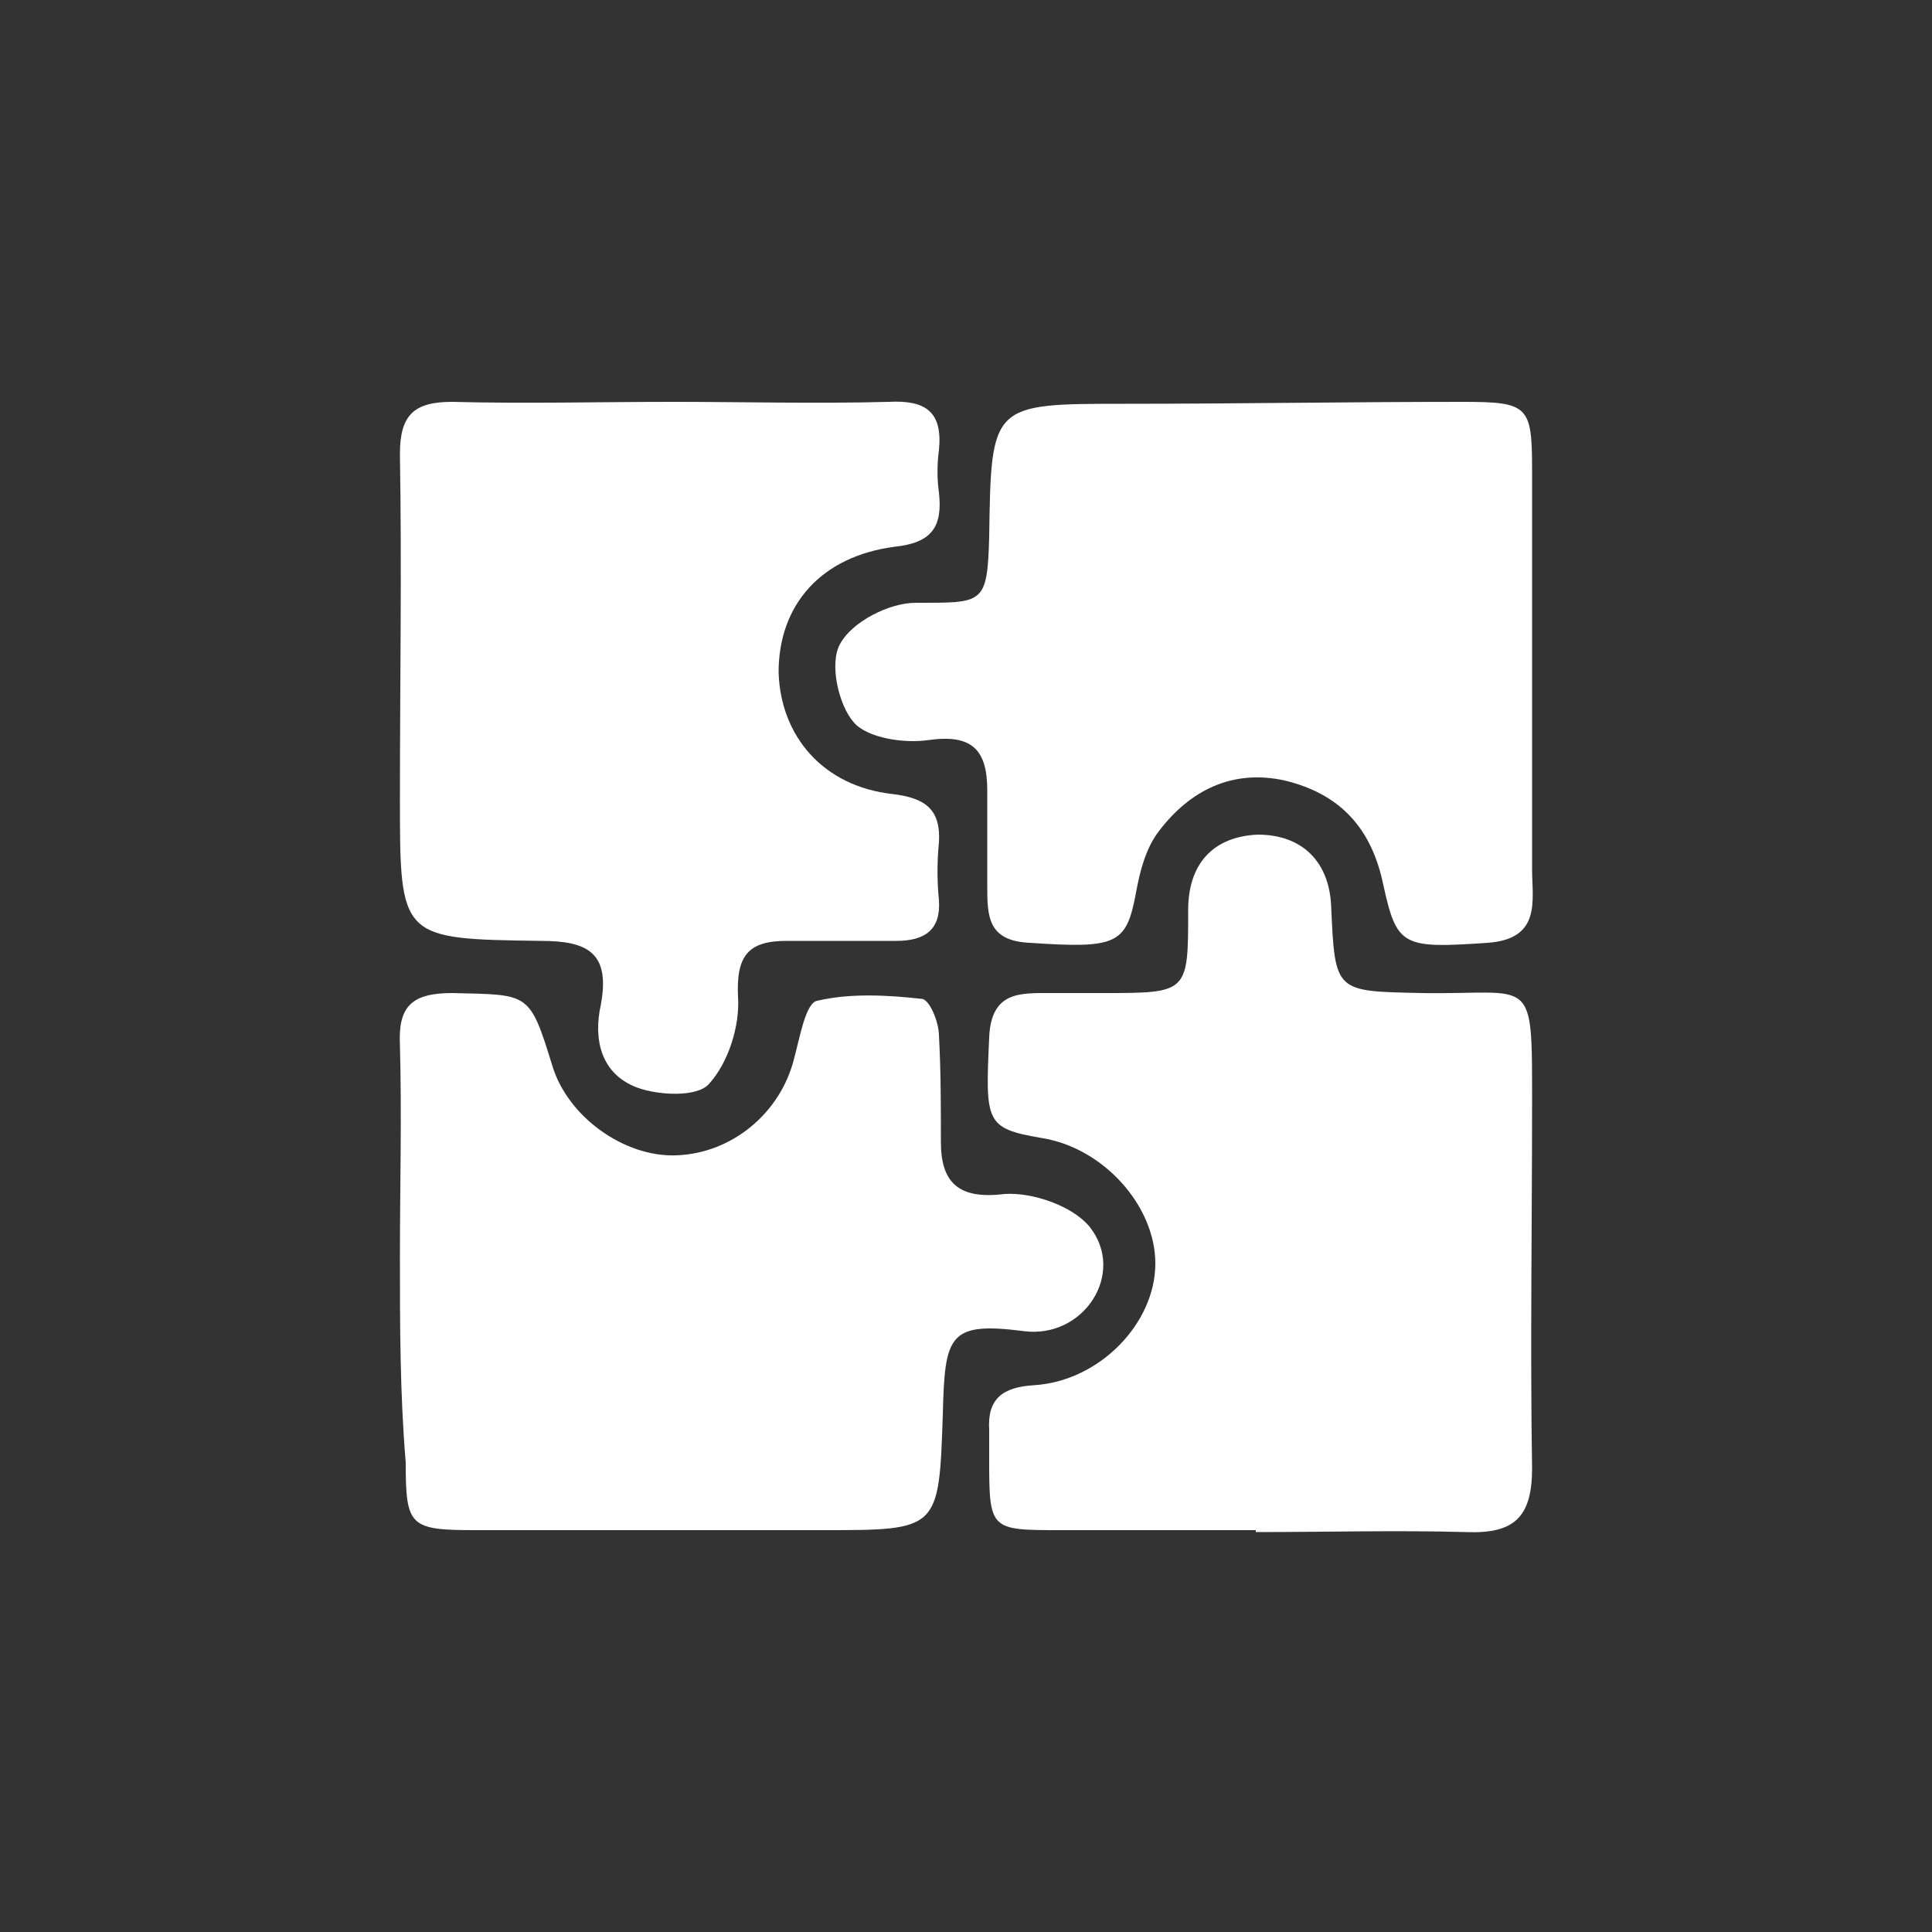 <?xml version="1.0" encoding="utf-8"?>
<!-- Generator: Adobe Illustrator 23.0.0, SVG Export Plug-In . SVG Version: 6.00 Build 0)  -->
<svg version="1.1" id="Layer_1" xmlns="http://www.w3.org/2000/svg" xmlns:xlink="http://www.w3.org/1999/xlink" x="0px" y="0px"
	 viewBox="0 0 100 100" style="enable-background:new 0 0 100 100;" xml:space="preserve">
<rect x="0" y="0" width="100" height="100" fill="#333333" stroke="none"/>
<style type="text/css">
	.st0{fill:#FF0000;}
	.st1{fill:#FFFFFF;}
	.st2{fill:none;}
	.st3{fill:none;stroke:#000000;stroke-width:4;stroke-miterlimit:10;}
	.st4{fill:none;stroke:#000000;stroke-width:4;stroke-linecap:round;stroke-linejoin:round;stroke-miterlimit:10;}
	.st5{fill:none;stroke:#000000;stroke-width:4.704;stroke-miterlimit:10;}
	.st6{fill:none;stroke:#000000;stroke-width:4.704;stroke-linecap:round;stroke-linejoin:round;stroke-miterlimit:10;}
	.st7{fill:none;stroke:#000000;stroke-width:10;stroke-linecap:round;stroke-linejoin:round;stroke-miterlimit:10;}
	.st8{fill:none;stroke:#FFFFFF;stroke-width:2.55;stroke-linecap:round;stroke-linejoin:round;stroke-miterlimit:10;}
	.st9{fill:none;stroke:#000000;stroke-width:1.27;stroke-miterlimit:10;}
	.st10{fill:none;stroke:#000000;stroke-width:1.27;stroke-linecap:round;stroke-linejoin:round;stroke-miterlimit:10;}
</style>
<g>
	<path class="st1" d="M34.8,20.8c3.7,0,7.5,0.1,11.2,0c1.9-0.1,2.8,0.5,2.6,2.5c-0.1,0.7-0.1,1.5,0,2.2c0.2,1.8-0.4,2.6-2.3,2.8
		c-3.8,0.5-6,3-6,6.5c0.1,3.3,2.3,5.9,5.9,6.3c1.7,0.2,2.5,0.8,2.4,2.5c-0.1,1-0.1,2,0,3c0.1,1.5-0.7,2.1-2.2,2.1
		c-1.9,0-3.8,0-5.7,0c-2,0-2.6,0.8-2.5,2.9c0.1,1.5-0.5,3.4-1.5,4.5c-0.6,0.7-2.6,0.6-3.7,0.2c-1.9-0.7-2.3-2.5-1.9-4.3
		c0.5-2.7-0.7-3.3-3.1-3.3c-7.3-0.1-7.3-0.1-7.3-7.4c0-5.9,0.1-11.8,0-17.8c0-2,0.7-2.7,2.7-2.7C27.2,20.9,31,20.8,34.8,20.8z"/>
	<path class="st1" d="M20.7,65c0-3.6,0.1-7.3,0-10.9c-0.1-2,0.6-2.7,2.7-2.7c4,0.1,4-0.1,5.2,3.8c0.8,2.6,3.7,4.7,6.4,4.6
		c2.9-0.1,5.4-2.2,6.1-5c0.3-1.1,0.6-2.9,1.2-3c1.7-0.4,3.6-0.3,5.4-0.1c0.4,0,0.9,1.2,0.9,1.9c0.1,1.8,0.1,3.6,0.1,5.5
		c0,2.1,0.9,3,3.3,2.7c1.4-0.1,3.5,0.6,4.4,1.7c1.9,2.4-0.3,5.8-3.4,5.4c-3.9-0.5-4.1,0.2-4.2,4.3c-0.2,6-0.2,6-6.2,6
		c-6,0-12,0-18,0c-3.4,0-3.6-0.2-3.6-3.5C20.7,72.1,20.7,68.6,20.7,65z"/>
	<path class="st1" d="M79.3,34.6c0,3.5,0,6.9,0,10.4c0,1.6,0.5,3.6-2.3,3.8c-4.4,0.3-4.7,0.2-5.4-3c-0.6-2.9-2.2-4.7-5.1-5.4
		c-2.7-0.6-4.9,0.5-6.5,2.6c-0.7,0.9-1,2.1-1.2,3.2c-0.5,2.7-1,2.9-5.5,2.6c-2.2-0.1-2.2-1.4-2.2-3c0-1.6,0-3.3,0-4.9
		c0-2.1-0.8-2.9-3-2.6c-1.3,0.2-3.2-0.1-3.9-0.9c-0.8-0.9-1.3-3.1-0.7-4.1c0.6-1.1,2.5-2.1,3.9-2.1c3.5,0,3.7,0.1,3.8-3.4
		c0.1-6.9,0.1-6.9,7-6.9c5.8,0,11.7-0.1,17.5-0.1c3.4,0,3.6,0.2,3.6,3.5C79.3,27.6,79.3,31.1,79.3,34.6z"/>
	<path class="st1" d="M65,79.2c-3.4,0-6.7,0-10.1,0c-3.7,0-3.7,0-3.7-3.8c0-0.5,0-0.9,0-1.4c-0.1-1.6,0.7-2.2,2.3-2.3
		c3.4-0.2,6.3-3.2,6.3-6.3c0-3-2.7-6-5.9-6.5c-2.9-0.5-2.9-0.8-2.7-5.2c0.1-2.4,1.6-2.3,3.2-2.3c0.9,0,1.8,0,2.7,0
		c4.4,0,4.4,0,4.4-4.3c0-2.4,1.3-3.8,3.6-3.9c2.3,0,3.7,1.4,3.8,3.7c0.2,4.5,0.2,4.4,4.7,4.5c5.8,0.1,5.7-1.1,5.7,5.7
		c0,6.3-0.1,12.6,0,18.9c0,2.5-0.9,3.4-3.4,3.3c-3.6-0.1-7.3,0-10.9,0C65,79.2,65,79.2,65,79.2z"/>
</g>
</svg>

